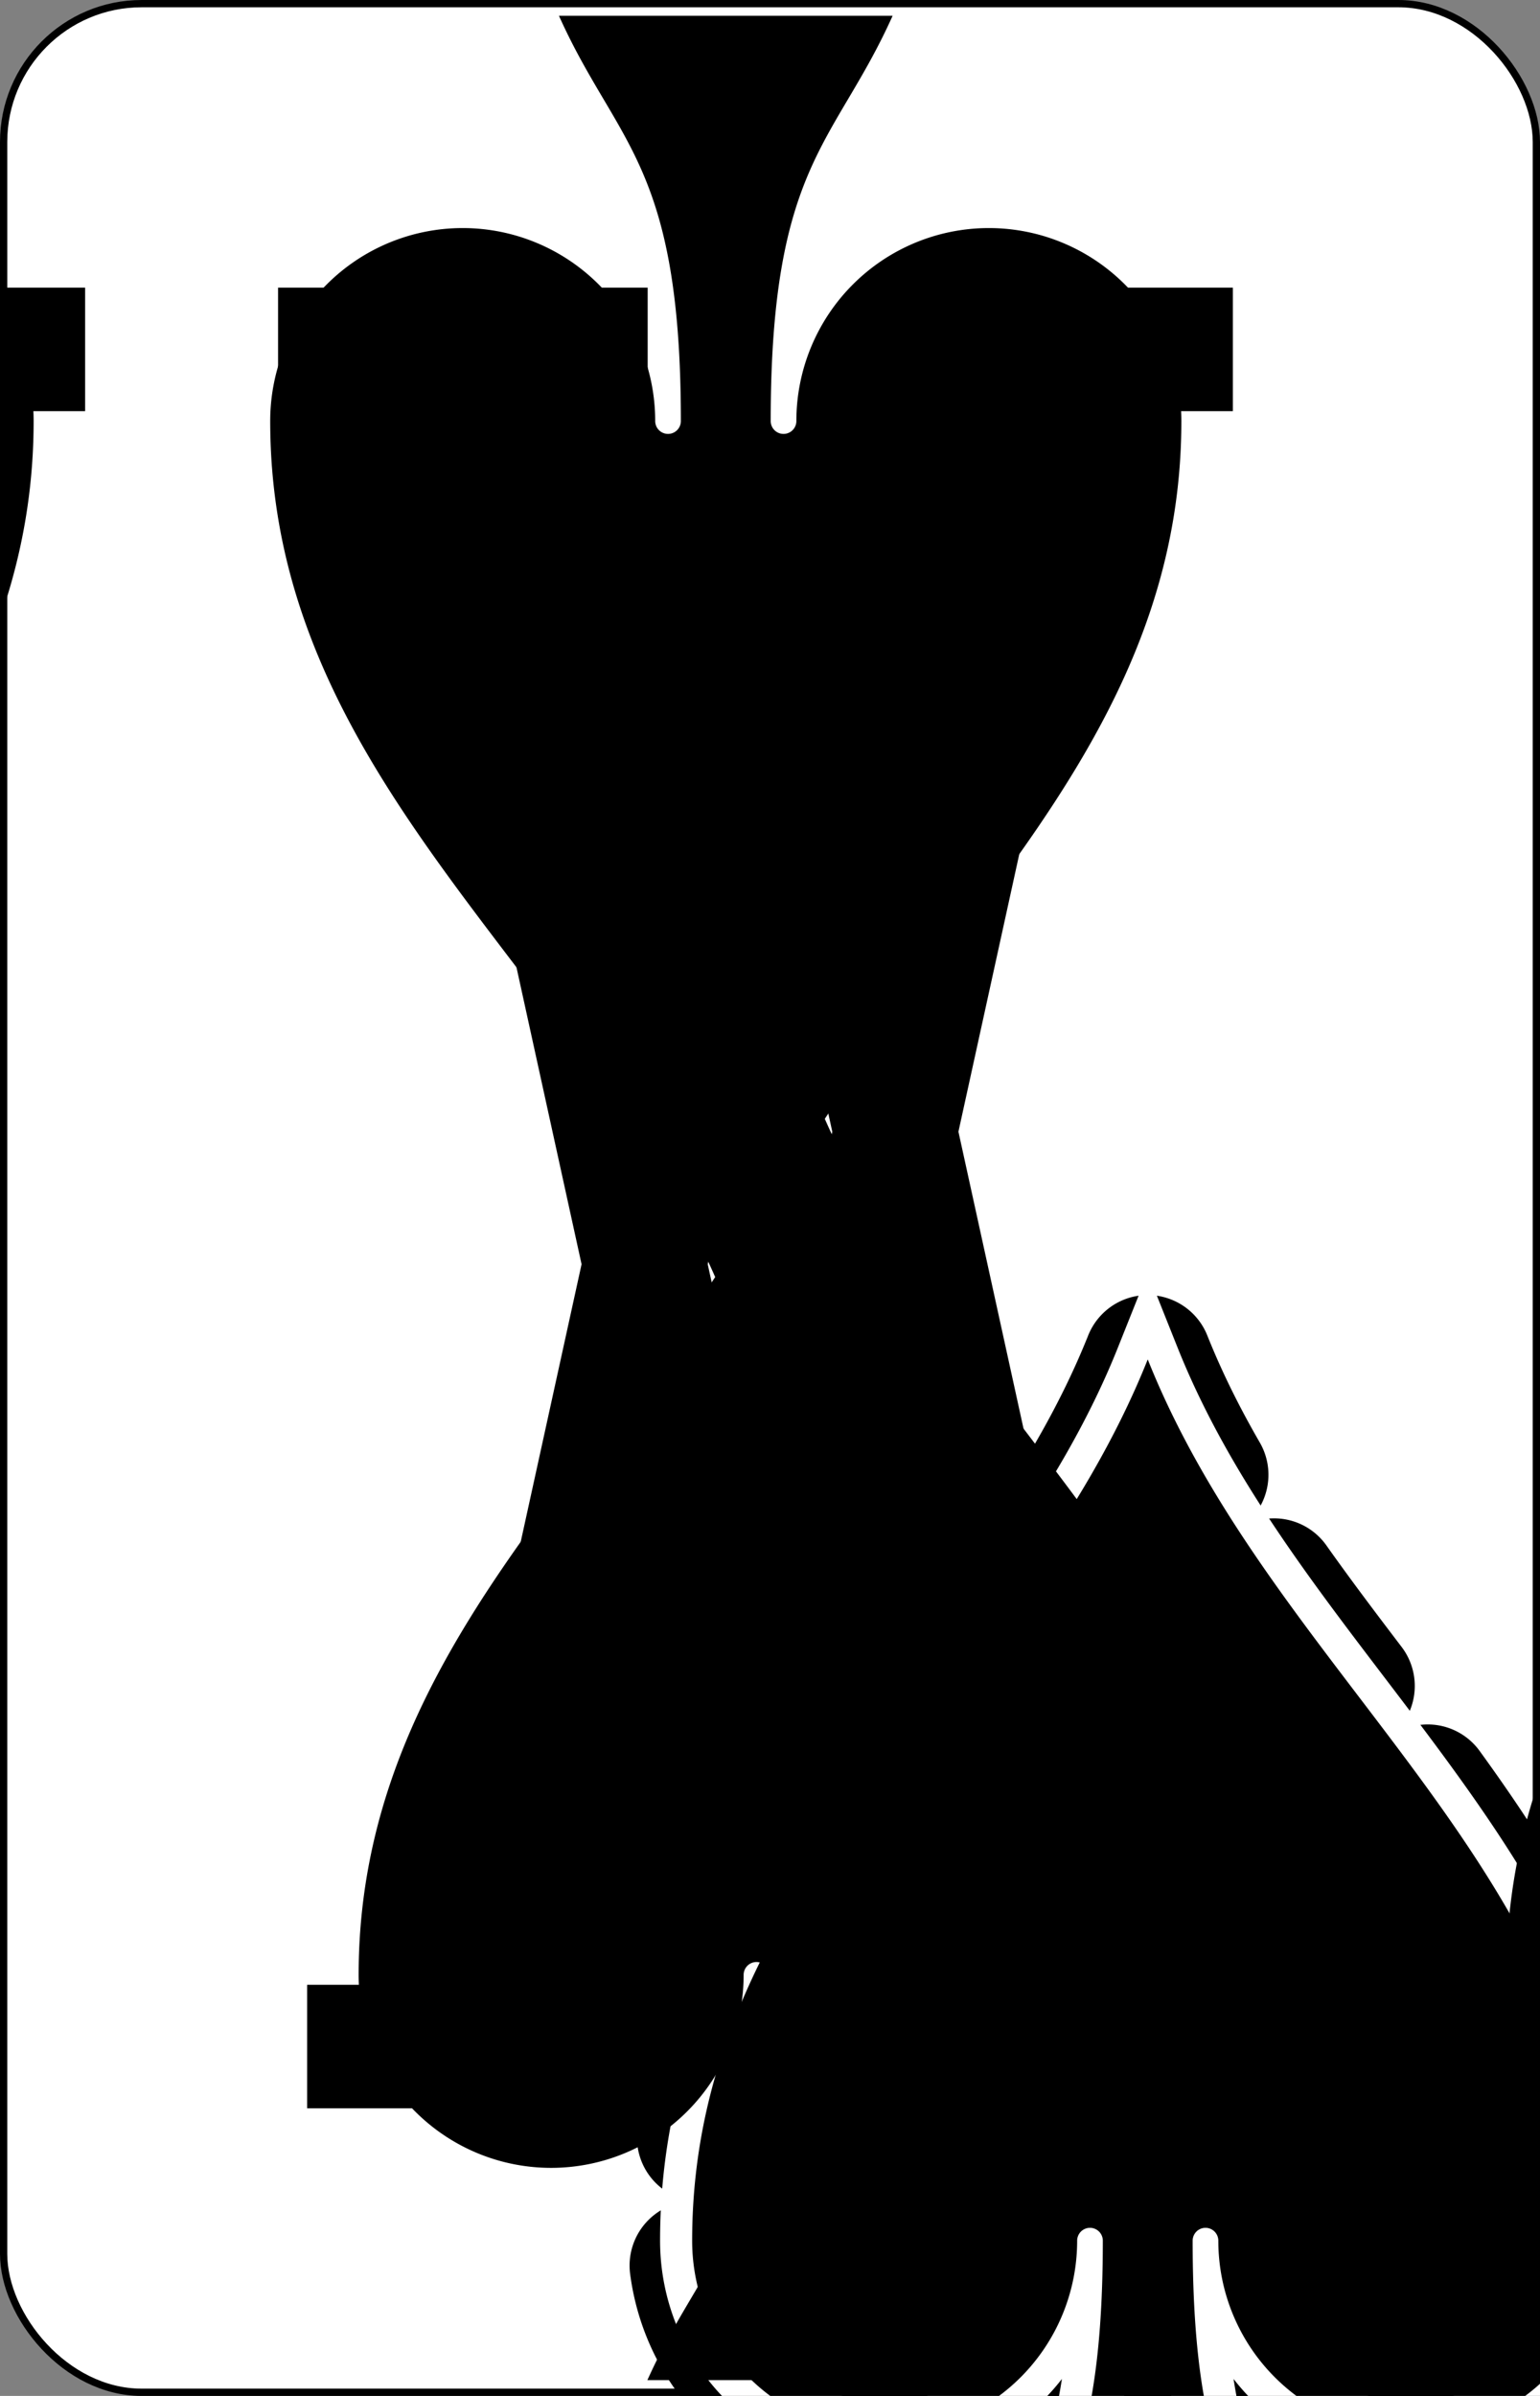 <?xml version="1.0" encoding="UTF-8" standalone="no"?>
<svg xmlns="http://www.w3.org/2000/svg" xmlns:xlink="http://www.w3.org/1999/xlink" class="card" face="AS" height="3.5in" preserveAspectRatio="none" viewBox="-106 -164.5 212 329" width="2.25in"><rect x="-106" y="-164.5" width="212" height="329" fill="#808080" stroke="none"/><symbol id="VSA" viewBox="-500 -500 1000 1000" preserveAspectRatio="xMinYMid"><path d="M-270 460L-110 460M-200 450L0 -460L200 450M110 460L270 460M-120 130L120 130" stroke="black" stroke-width="80" stroke-linecap="square" stroke-miterlimit="1.5" fill="none"></path></symbol><symbol id="SSA" viewBox="-600 -600 1200 1200" preserveAspectRatio="xMinYMid"><path d="M0 -500C100 -250 355 -100 355 185A150 150 0 0 1 55 185A10 10 0 0 0 35 185C35 385 85 400 130 500L-130 500C-85 400 -35 385 -35 185A10 10 0 0 0 -55 185A150 150 0 0 1 -355 185C-355 -100 -100 -250 0 -500Z"></path></symbol><rect width="211" height="328" x="-105.5" y="-164" rx="19" ry="19" fill="white" stroke="black"></rect><use xlink:href="#SSA" fill="black" height="108" x="-54" y="-54" stroke="black" stroke-width="100" stroke-dasharray="100,100" stroke-linecap="round"></use><use xlink:href="#SSA" fill="black" height="108" x="-54" y="-54" stroke="white" stroke-width="50"></use><use xlink:href="#SSA" fill="black" height="108" x="-54" y="-54"></use><path transform="translate(0,-10)rotate(45)scale(1.117)translate(-14,-14)" fill="white" stroke="none" d="M4,4h7v7h-7M5,5v5h5v-5M14,4h3v5h-1v1h1v1h-1v-1h-1v1h-1v1h-1v2h1v-1h1v-1h1v1h1v-1h1v1h1v-1h1v1h1v-1h1v3h1v-1h1v-1h-1v-1h1v1h1v1h-1v1h-1v1h1v1h1v1h-1v1h1v2h-1v-1h-2v1h1v1h-1v1h1v1h1v1h-1v-1h-1v1h-1v-3h-2v1h1v2h-2v-1h-2v-3h-1v1h-1v-1h-1v2h2v1h-2v1h-1v-5h4v1h1v1h2v-1h-1v-1h-1v-1h1v-1h-2v1h-1v-1h-1v1h-2v-2h1v1h1v-2h-1v-2h-1v-1h-2v1h1v1h1v1h-1v1h-3v-1h-1v-1h-2v1h-1v-2h2v-1h-2v-1h5v1h1v-1h3v-1h-1v-2h1v-1h-1v-1h2v-1h-2v-1h2M15,5v1h1v-1M18,4h7v7h-7M19,5v5h5v-5M6,6h3v3h-3M14,7v2h-1v2h1v-1h1v-1h1v-2M20,6h3v3h-3M7,13v1h1v1h1v1h2v-1h-1v-1h-1v-1M14,14v2h1v-1h1v-1M17,14v3h1v-1h1v1h4v-1h-2v-2M15,16v2h1v-2M23,17v1h1v-1M19,18v1h-1v1h3v-2M22,18v1h1v-1M4,18h7v7h-7M5,19v5h5v-5M6,20h3v3h-3M21,21v1h1v-1M18,23v1h1v-1"></path><use xlink:href="#VSA" height="50" x="-104" y="-145.5"></use><use xlink:href="#VSA" height="50" x="54" y="-145.5"></use><use xlink:href="#SSA" fill="black" height="41.827" x="-99.913" y="-90.5"></use><use xlink:href="#SSA" fill="black" height="41.827" x="58.087" y="-90.5"></use><g transform="rotate(180)"><use xlink:href="#VSA" height="50" x="-104" y="-145.5"></use><use xlink:href="#VSA" height="50" x="54" y="-145.5"></use><use xlink:href="#SSA" fill="black" height="41.827" x="-99.913" y="-90.5"></use><use xlink:href="#SSA" fill="black" height="41.827" x="58.087" y="-90.5"></use></g></svg>